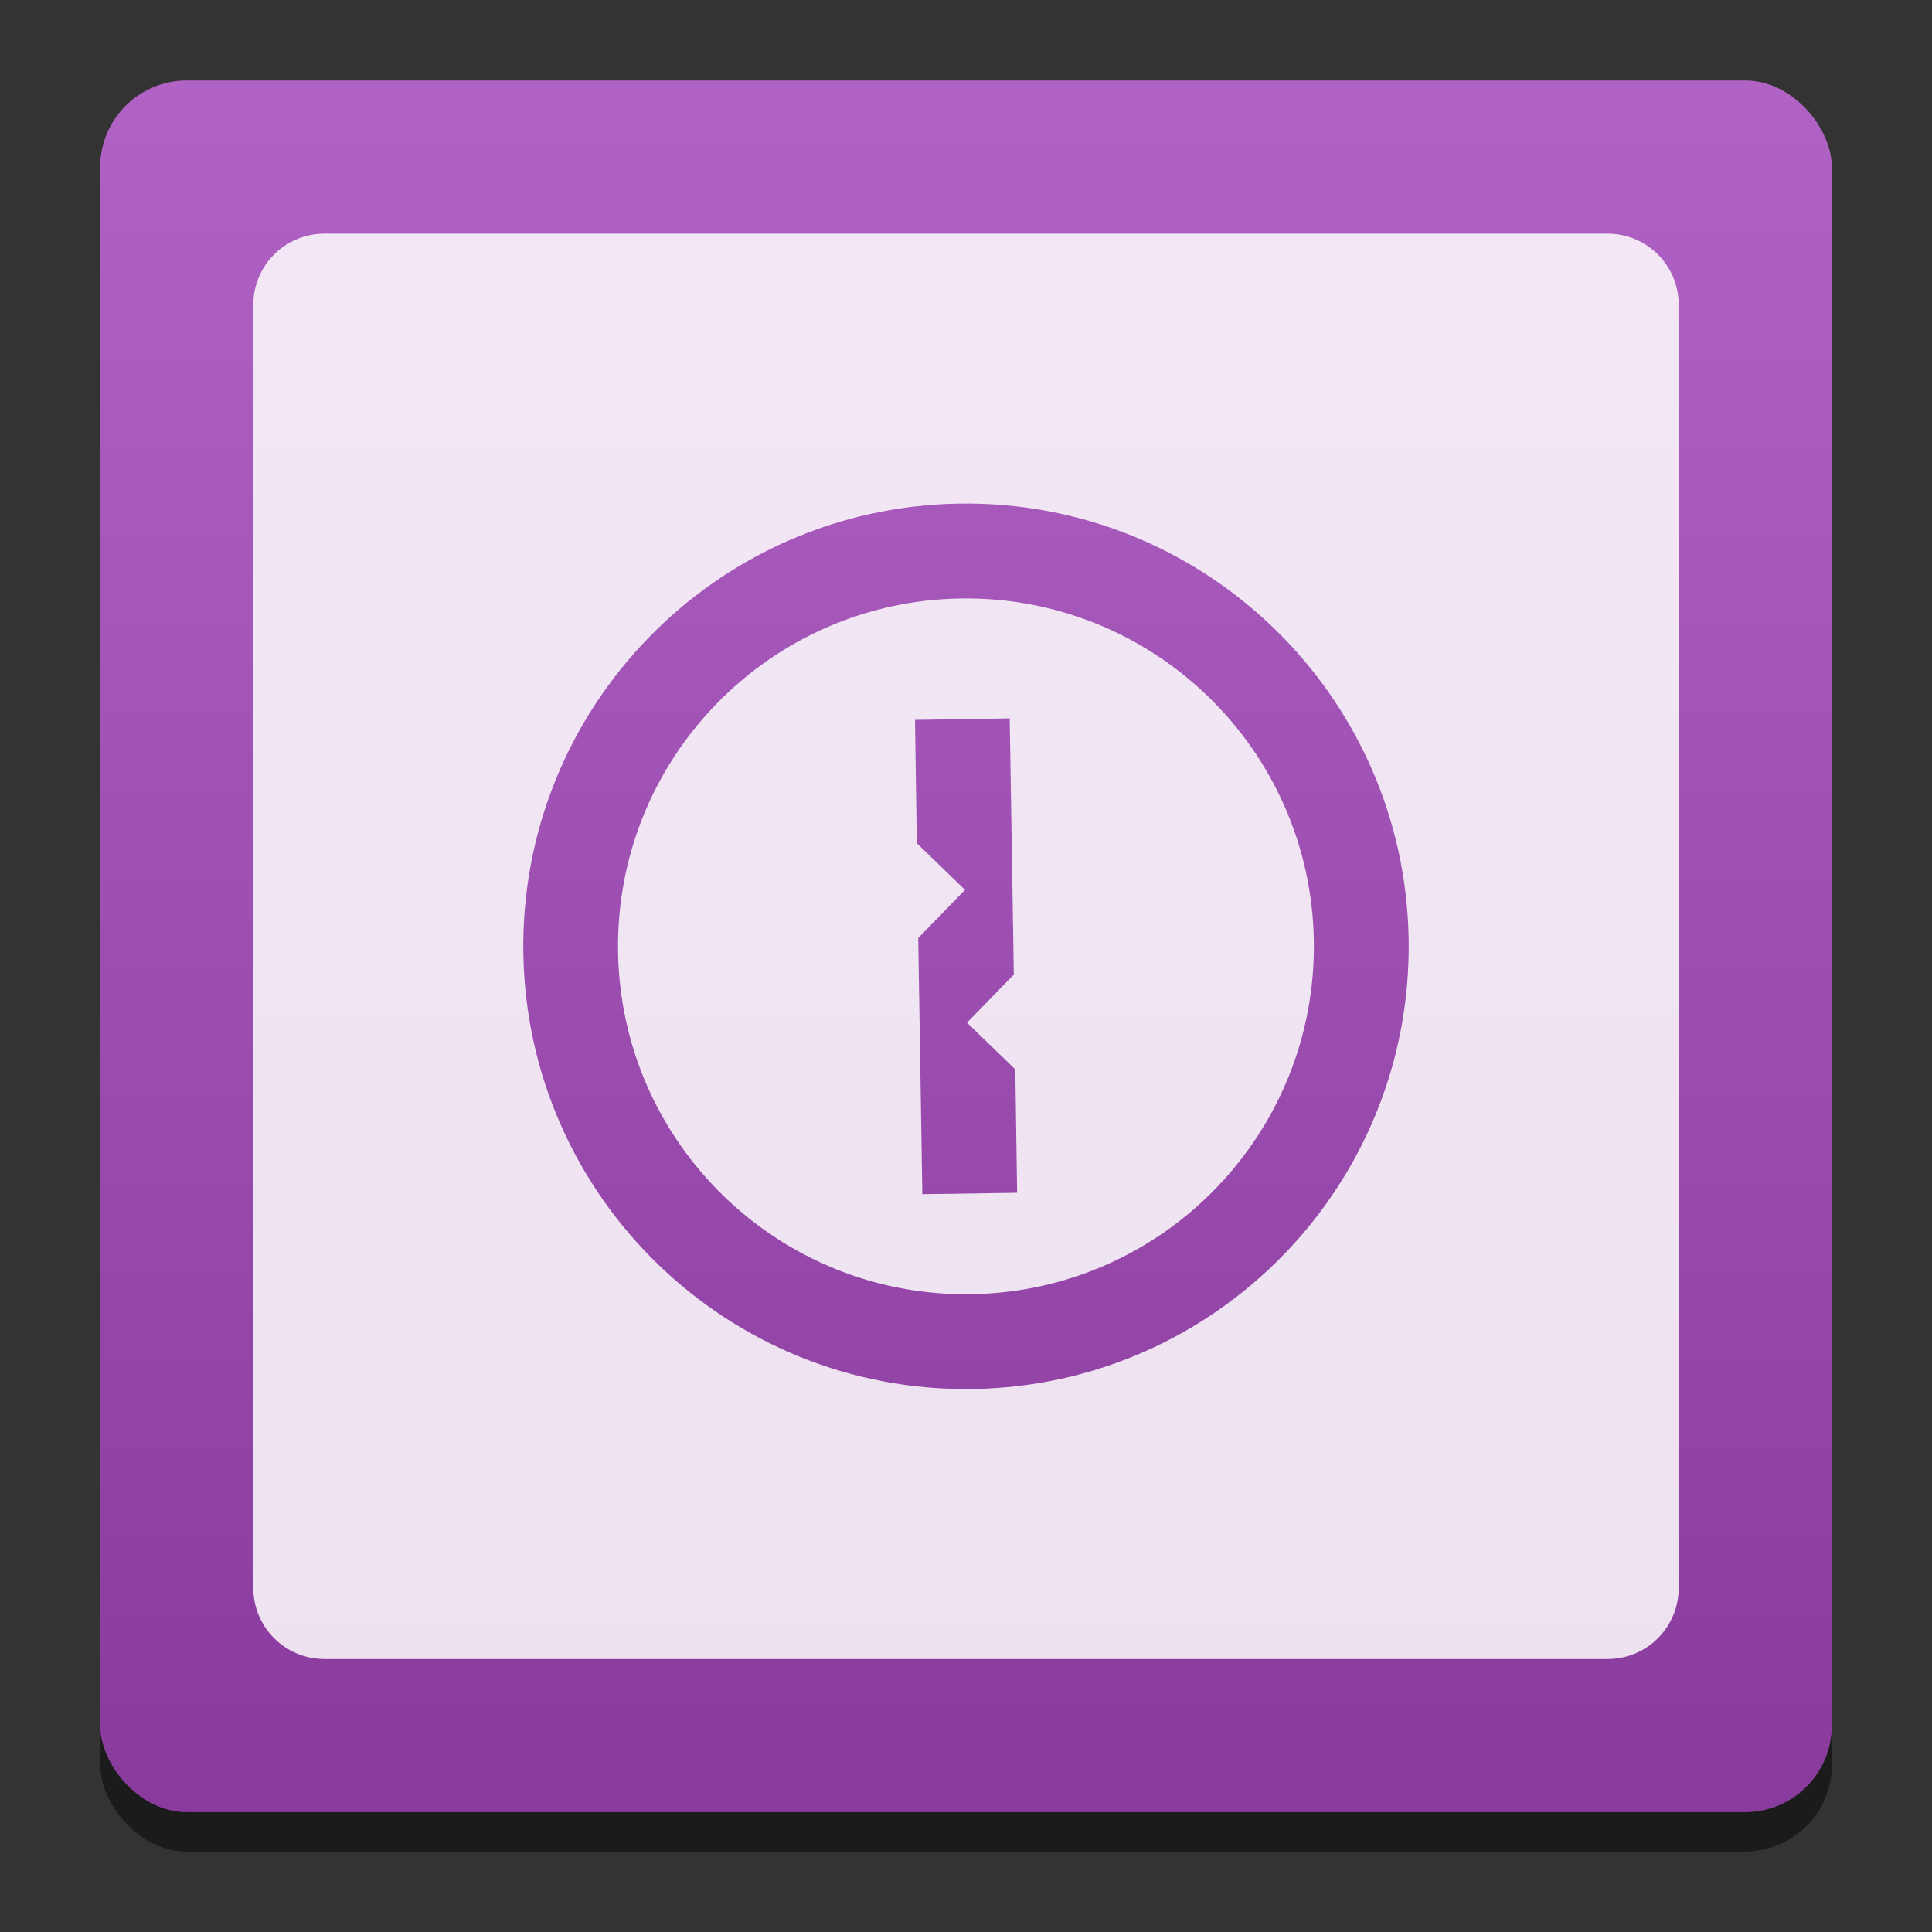 <svg height="48" width="48" xmlns="http://www.w3.org/2000/svg" xmlns:xlink="http://www.w3.org/1999/xlink">
  <rect width="100%" height="100%" fill="#333333" stroke="none"/>
  <linearGradient id="a" gradientUnits="userSpaceOnUse" x1="24" x2="24" y1="45.022" y2="2">
    <stop offset="0" stop-color="#893b9d" />
    <stop offset="1" stop-color="#b163c5" />
  </linearGradient>
  <rect fill-opacity=".471" height="43.022" rx="2.151" stroke-width="1.122" width="43.022" x="2.489" y="2.978" />
  <rect fill="url(#a)" height="43.022" rx="2.151" stroke-width="1.122" width="43.022" x="2.489" y="2" />
  <path d="m8.064 5.805c-.981 0-1.771.789-1.771 1.77v31.873c0 .981.791 1.77 1.771 1.77h31.873c.981 0 1.77-.789 1.77-1.77v-31.873c0-.981-.789-1.77-1.77-1.77zm15.764 6.707c6.075-.094 11.076 4.755 11.17 10.83.093 6.074-4.754 11.074-10.828 11.168-6.074.093-11.074-4.756-11.168-10.83-.093-6.073 4.753-11.072 10.826-11.168zm.039 2.357c-4.774.073-8.585 4.002-8.512 8.775.074 4.774 4.003 8.585 8.777 8.51 4.773-.074 8.583-4.004 8.51-8.777-.074-4.773-4.002-8.581-8.775-8.508zm1.219 2.979.102 6.365-1.162 1.195 1.199 1.162.045 3.064-2.355.035-.102-6.363 1.162-1.197-1.197-1.16-.045-3.064z" fill="#fff" fill-opacity=".851" stroke-width=".924" />
</svg>
